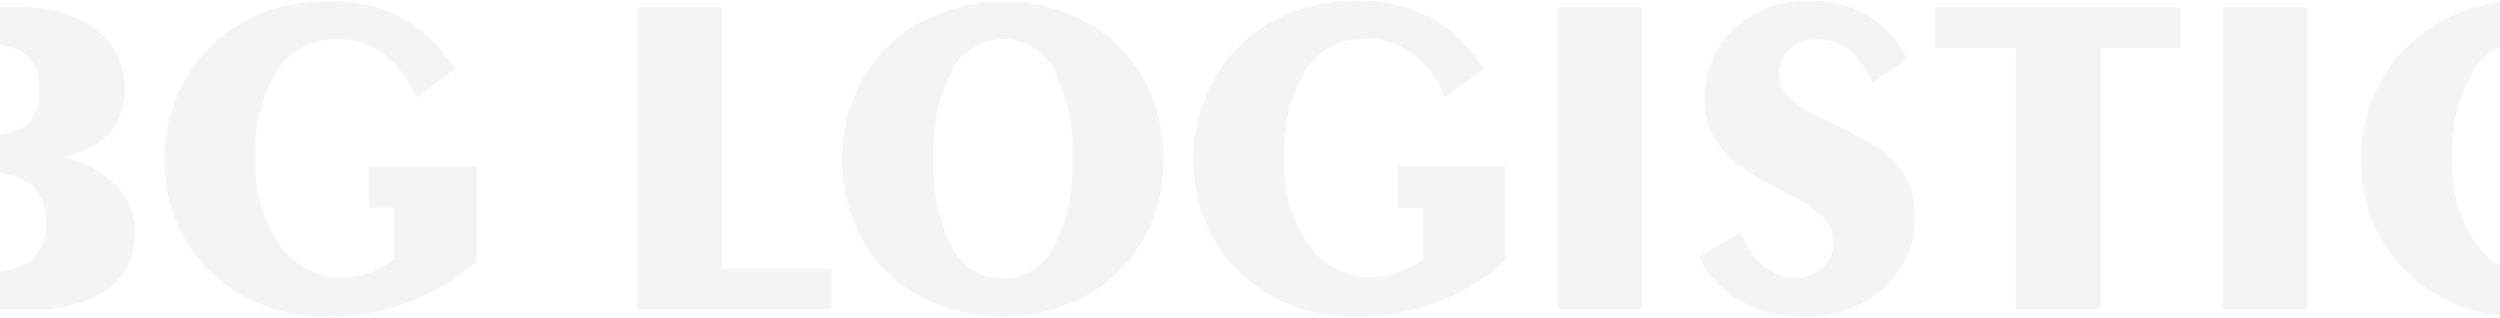 <svg width="1400" height="178" viewBox="0 0 1400 178" fill="none" xmlns="http://www.w3.org/2000/svg">
<path d="M1489.42 131.843C1482.98 145.889 1472.41 157.64 1459.11 165.523C1444.96 173.632 1428.87 177.725 1412.56 177.359C1401.76 177.412 1391.02 175.749 1380.74 172.434C1371.07 169.238 1362.06 164.313 1354.16 157.898C1344 149.984 1335.83 139.811 1330.29 128.189C1324.91 116.345 1322.19 103.465 1322.34 90.458C1321.94 78.501 1324.03 66.591 1328.46 55.477C1332.9 44.363 1339.59 34.286 1348.12 25.878C1356.9 17.435 1367.29 10.841 1378.68 6.487C1390.06 2.134 1402.21 0.111 1414.39 0.539C1428.48 0.206 1442.43 3.401 1454.97 9.833C1467.2 16.723 1477.49 26.587 1484.88 38.508L1463.4 54.395C1459.23 44.77 1452.75 36.315 1444.55 29.77C1437.16 24.405 1428.22 21.614 1419.09 21.827C1412.39 21.583 1405.75 23.08 1399.8 26.171C1393.86 29.262 1388.83 33.842 1385.19 39.462C1376.33 54.507 1372.15 71.843 1373.18 89.267C1372.41 106.23 1377.24 122.976 1386.94 136.927C1391.04 142.669 1396.48 147.326 1402.79 150.495C1409.1 153.665 1416.08 155.252 1423.14 155.118C1432.53 154.969 1441.57 151.603 1448.76 145.586C1457.51 138.203 1464.47 128.943 1469.13 118.498L1489.42 131.843Z" fill="#1A1A18" fill-opacity="0.05"/>
<path d="M1292.11 4.193H1244.69V173.07H1292.11V4.193Z" fill="#1A1A18" fill-opacity="0.05"/>
<path d="M1128.84 173.07V26.911H1083.73V4.193H1221.38V26.911H1176.26V173.07H1128.84Z" fill="#1A1A18" fill-opacity="0.05"/>
<path d="M974.578 130.096C977.347 137.308 981.792 143.76 987.547 148.922C992.262 153.103 998.346 155.419 1004.65 155.435C1010.49 155.721 1016.21 153.695 1020.57 149.795C1022.57 148.015 1024.16 145.821 1025.23 143.366C1026.3 140.912 1026.83 138.254 1026.77 135.577C1026.81 130.949 1025.17 126.465 1022.16 122.947C1017.77 118.258 1012.57 114.409 1006.8 111.588L1000.12 107.934C990.469 103.202 981.188 97.759 972.35 91.65C966.707 87.09 962.074 81.409 958.745 74.968C955.955 68.923 954.594 62.319 954.766 55.666C954.534 48.266 955.875 40.9 958.7 34.054C961.525 27.209 965.77 21.038 971.156 15.949C982.794 5.36 998.151 -0.207 1013.88 0.459C1025.28 0.201 1036.52 3.116 1046.34 8.879C1055.82 14.636 1063.38 23.067 1068.06 33.107L1048.41 46.293C1045.79 39.224 1041.38 32.956 1035.6 28.102C1030.31 24 1023.76 21.841 1017.06 21.986C1011.57 21.84 1006.23 23.834 1002.19 27.546C1000.28 29.335 998.77 31.504 997.756 33.913C996.742 36.321 996.245 38.915 996.298 41.527C996.267 46.117 998.038 50.536 1001.23 53.839C1006.85 58.959 1013.27 63.119 1020.25 66.151L1023.43 67.74C1034.33 72.61 1044.79 78.403 1054.7 85.056C1060.31 89.308 1064.93 94.729 1068.22 100.943C1071.07 107.172 1072.48 113.957 1072.36 120.802C1072.62 128.418 1071.19 135.996 1068.17 142.998C1065.16 150 1060.64 156.253 1054.94 161.313C1042.41 172.152 1026.23 177.831 1009.67 177.2C997.383 177.462 985.25 174.475 974.498 168.542C964.469 162.829 956.378 154.254 951.266 143.917L974.578 130.096Z" fill="#1A1A18" fill-opacity="0.05"/>
<path d="M919.594 4.193H872.174V173.07H919.594V4.193Z" fill="#1A1A18" fill-opacity="0.05"/>
<path d="M522.739 88.949C521.848 106.069 525.44 123.125 533.162 138.436C535.802 143.724 539.865 148.172 544.897 151.281C549.928 154.39 555.728 156.037 561.646 156.037C567.563 156.037 573.363 154.39 578.395 151.281C583.426 148.172 587.49 143.724 590.129 138.436C597.851 123.125 601.443 106.069 600.552 88.949C601.436 71.864 597.872 54.842 590.209 39.541C587.586 34.211 583.52 29.722 578.471 26.583C573.422 23.444 567.594 21.78 561.646 21.78C555.698 21.78 549.869 23.444 544.821 26.583C539.772 29.722 535.706 34.211 533.083 39.541C525.419 54.842 521.856 71.864 522.739 88.949M561.566 0.777C573.065 0.718 584.484 2.681 595.301 6.576C606.222 10.326 616.234 16.322 624.689 24.176C633.145 32.029 639.857 41.566 644.392 52.171C649.265 63.898 651.701 76.492 651.552 89.187C651.723 101.815 649.257 114.341 644.312 125.965C639.756 136.534 633.045 146.039 624.607 153.875C616.169 161.712 606.188 167.708 595.301 171.481C573.496 179.161 549.716 179.161 527.911 171.481C517.73 167.991 508.307 162.599 500.143 155.594C490.941 147.451 483.682 137.354 478.9 126.045C473.964 114.361 471.5 101.786 471.66 89.108C471.549 76.477 474.04 63.959 478.979 52.33C483.81 41.113 491.032 31.083 500.143 22.939C508.223 15.901 517.602 10.505 527.752 7.052C538.577 3.033 550.017 0.91 561.566 0.777V0.777Z" fill="#1A1A18" fill-opacity="0.05"/>
<path d="M356.766 173.07V4.193H404.185V150.272H465.608V173.07H356.766Z" fill="#1A1A18" fill-opacity="0.05"/>
<path d="M266.926 146.38C255.549 156.304 242.479 164.107 228.338 169.416C214.081 174.699 198.99 177.39 183.782 177.359C172.604 177.479 161.48 175.789 150.843 172.355C141.026 169.076 131.886 164.042 123.871 157.501C113.673 149.429 105.5 139.093 100.002 127.316C94.537 114.992 91.823 101.63 92.046 88.155C92.013 75.594 94.729 63.178 100.002 51.774C105.133 40.324 112.741 30.151 122.28 21.986C130.525 14.928 140.063 9.533 150.366 6.099C161.272 2.372 172.733 0.518 184.26 0.618C198.351 0.285 212.301 3.481 224.837 9.912C237.131 16.783 247.457 26.682 254.833 38.667L233.35 54.554C229.175 44.909 222.668 36.448 214.414 29.929C207.061 24.565 198.139 21.772 189.034 21.986C182.326 21.736 175.668 23.229 169.713 26.321C163.757 29.412 158.708 33.995 155.06 39.62C146.161 54.651 141.977 71.998 143.046 89.426C142.254 106.357 147.001 123.086 156.572 137.086C160.482 142.797 165.746 147.454 171.896 150.642C178.046 153.829 184.89 155.449 191.818 155.356C196.984 155.361 202.116 154.53 207.015 152.893C212.031 150.927 216.724 148.223 220.939 144.871V116.195H206.617V93.477H266.926V146.38Z" fill="#1A1A18" fill-opacity="0.05"/>
<path d="M-19.961 25.084V76.081H-9.777C-1.248 76.813 7.291 74.78 14.57 70.282C17.247 67.724 19.31 64.594 20.605 61.128C21.9 57.662 22.394 53.948 22.049 50.264C22.372 46.755 21.912 43.218 20.701 39.908C19.491 36.597 17.559 33.596 15.047 31.121C8.873 26.529 1.241 24.328 -6.435 24.925L-19.961 25.084ZM-19.961 96.575V152.178H-8.822C0.468 153.004 9.773 150.772 17.673 145.824C20.535 143.047 22.735 139.664 24.112 135.924C25.489 132.185 26.008 128.184 25.629 124.218C25.898 120.392 25.325 116.553 23.95 112.972C22.576 109.39 20.433 106.153 17.673 103.485C10.898 98.535 2.572 96.169 -5.798 96.813L-19.961 96.575ZM-66.107 172.911V4.193H10.671C26.05 3.325 41.272 7.663 53.874 16.505C59.047 20.442 63.194 25.566 65.964 31.443C68.734 37.319 70.045 43.775 69.787 50.264C70.2 59.422 67.001 68.377 60.876 75.207C53.691 82.174 44.407 86.584 34.461 87.757C45.902 90.115 56.457 95.617 64.933 103.644C68.355 107.054 71.05 111.121 72.855 115.598C74.66 120.076 75.538 124.873 75.436 129.699C75.78 135.898 74.596 142.086 71.989 147.723C69.381 153.359 65.429 158.271 60.478 162.028C47.488 170.244 32.223 174.138 16.877 173.149L-66.107 172.911Z" fill="#1A1A18" fill-opacity="0.05"/>
<path d="M843.045 146.062C831.714 156.128 818.637 164.042 804.457 169.416C790.199 174.699 775.109 177.39 759.901 177.359C748.723 177.479 737.599 175.789 726.962 172.355C715.901 168.69 705.699 162.823 696.974 155.109C688.249 147.395 681.182 137.994 676.201 127.474C670.781 115.165 668.068 101.838 668.244 88.393C668.261 75.812 670.974 63.38 676.201 51.932C681.204 40.337 688.765 30.019 698.319 21.747C706.579 14.709 716.112 9.316 726.405 5.861C737.337 2.127 748.825 0.274 760.379 0.38C774.47 0.047 788.42 3.242 800.956 9.674C813.191 16.595 823.48 26.485 830.872 38.429L809.39 54.316C805.248 44.651 798.769 36.162 790.533 29.611C783.144 24.257 774.201 21.467 765.073 21.668C758.365 21.418 751.707 22.911 745.752 26.003C739.796 29.094 734.747 33.677 731.099 39.303C722.259 54.357 718.079 71.686 719.085 89.108C718.27 106.053 723.049 122.798 732.691 136.768C736.578 142.483 741.827 147.145 747.965 150.334C754.103 153.523 760.939 155.139 767.858 155.038C773.027 155.086 778.166 154.254 783.054 152.576C787.977 150.792 792.613 148.304 796.819 145.188V116.592H782.656V93.159H842.965V146.062H843.045Z" fill="#1A1A18" fill-opacity="0.05"/>
</svg>
